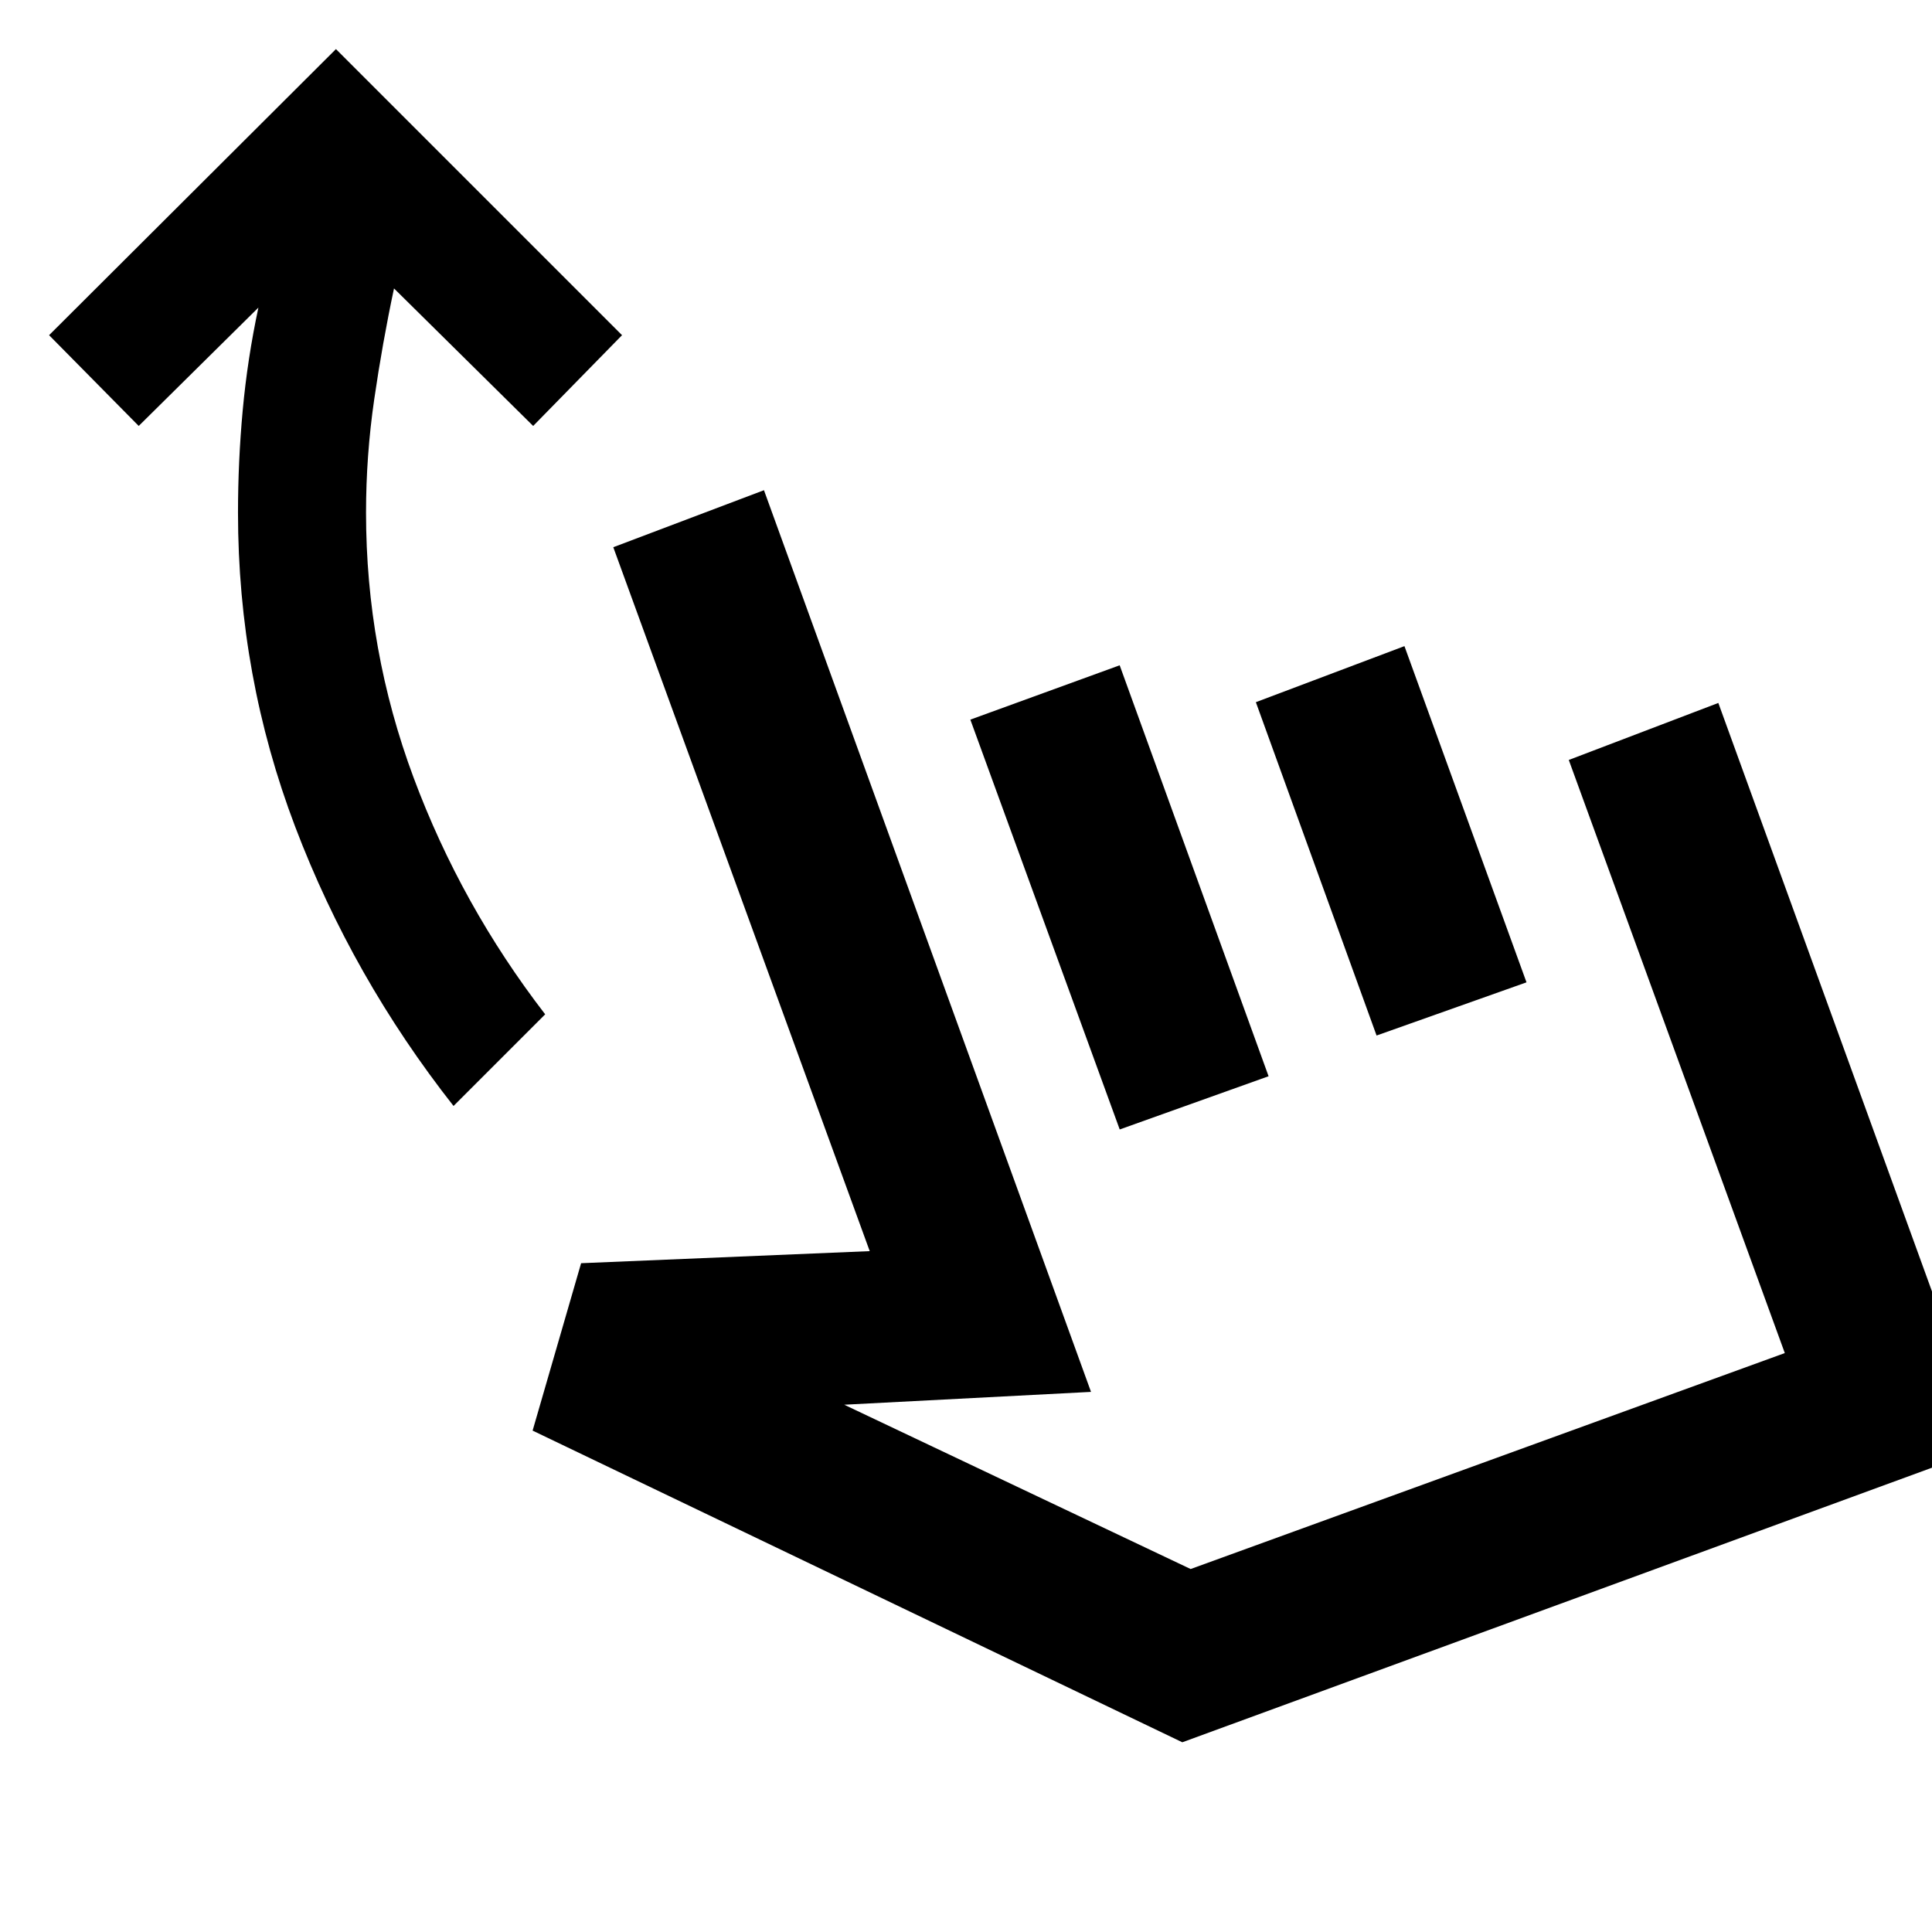<svg xmlns="http://www.w3.org/2000/svg" height="40" viewBox="0 -960 960 960" width="40"><path d="M225.36-410.45q-50.22-63.88-78.66-138.68-28.44-74.8-28.44-156.1 0-25.44 2.35-50.97 2.35-25.52 7.79-50.96l-59.47 58.81-44.54-45.1 142.54-142.16 142.16 142.16-44.16 45.1-69.15-68.33q-5.78 27.22-9.84 55.17-4.06 27.96-4.06 56.28 0 68.2 23.63 131.62 23.62 63.42 65.39 117.62l-45.54 45.54Zm39.29 161.31 24.1-83.18 143.41-6-127.42-349.77 74.87-28.33 162.51 448.04L419.49-262l172.13 81.64 295.24-107.31-107.34-294.71 74.31-28.33 134.23 369.72L587.49-94.27 264.65-249.14Zm291.73-149.64-74.22-203.64 74.2-27 73.99 204.2-73.97 26.44Zm127.63-46.67-59.98-165.64 73.83-27.85 60.65 167.06-74.5 26.43Zm1.98 95.77Z"/></svg>